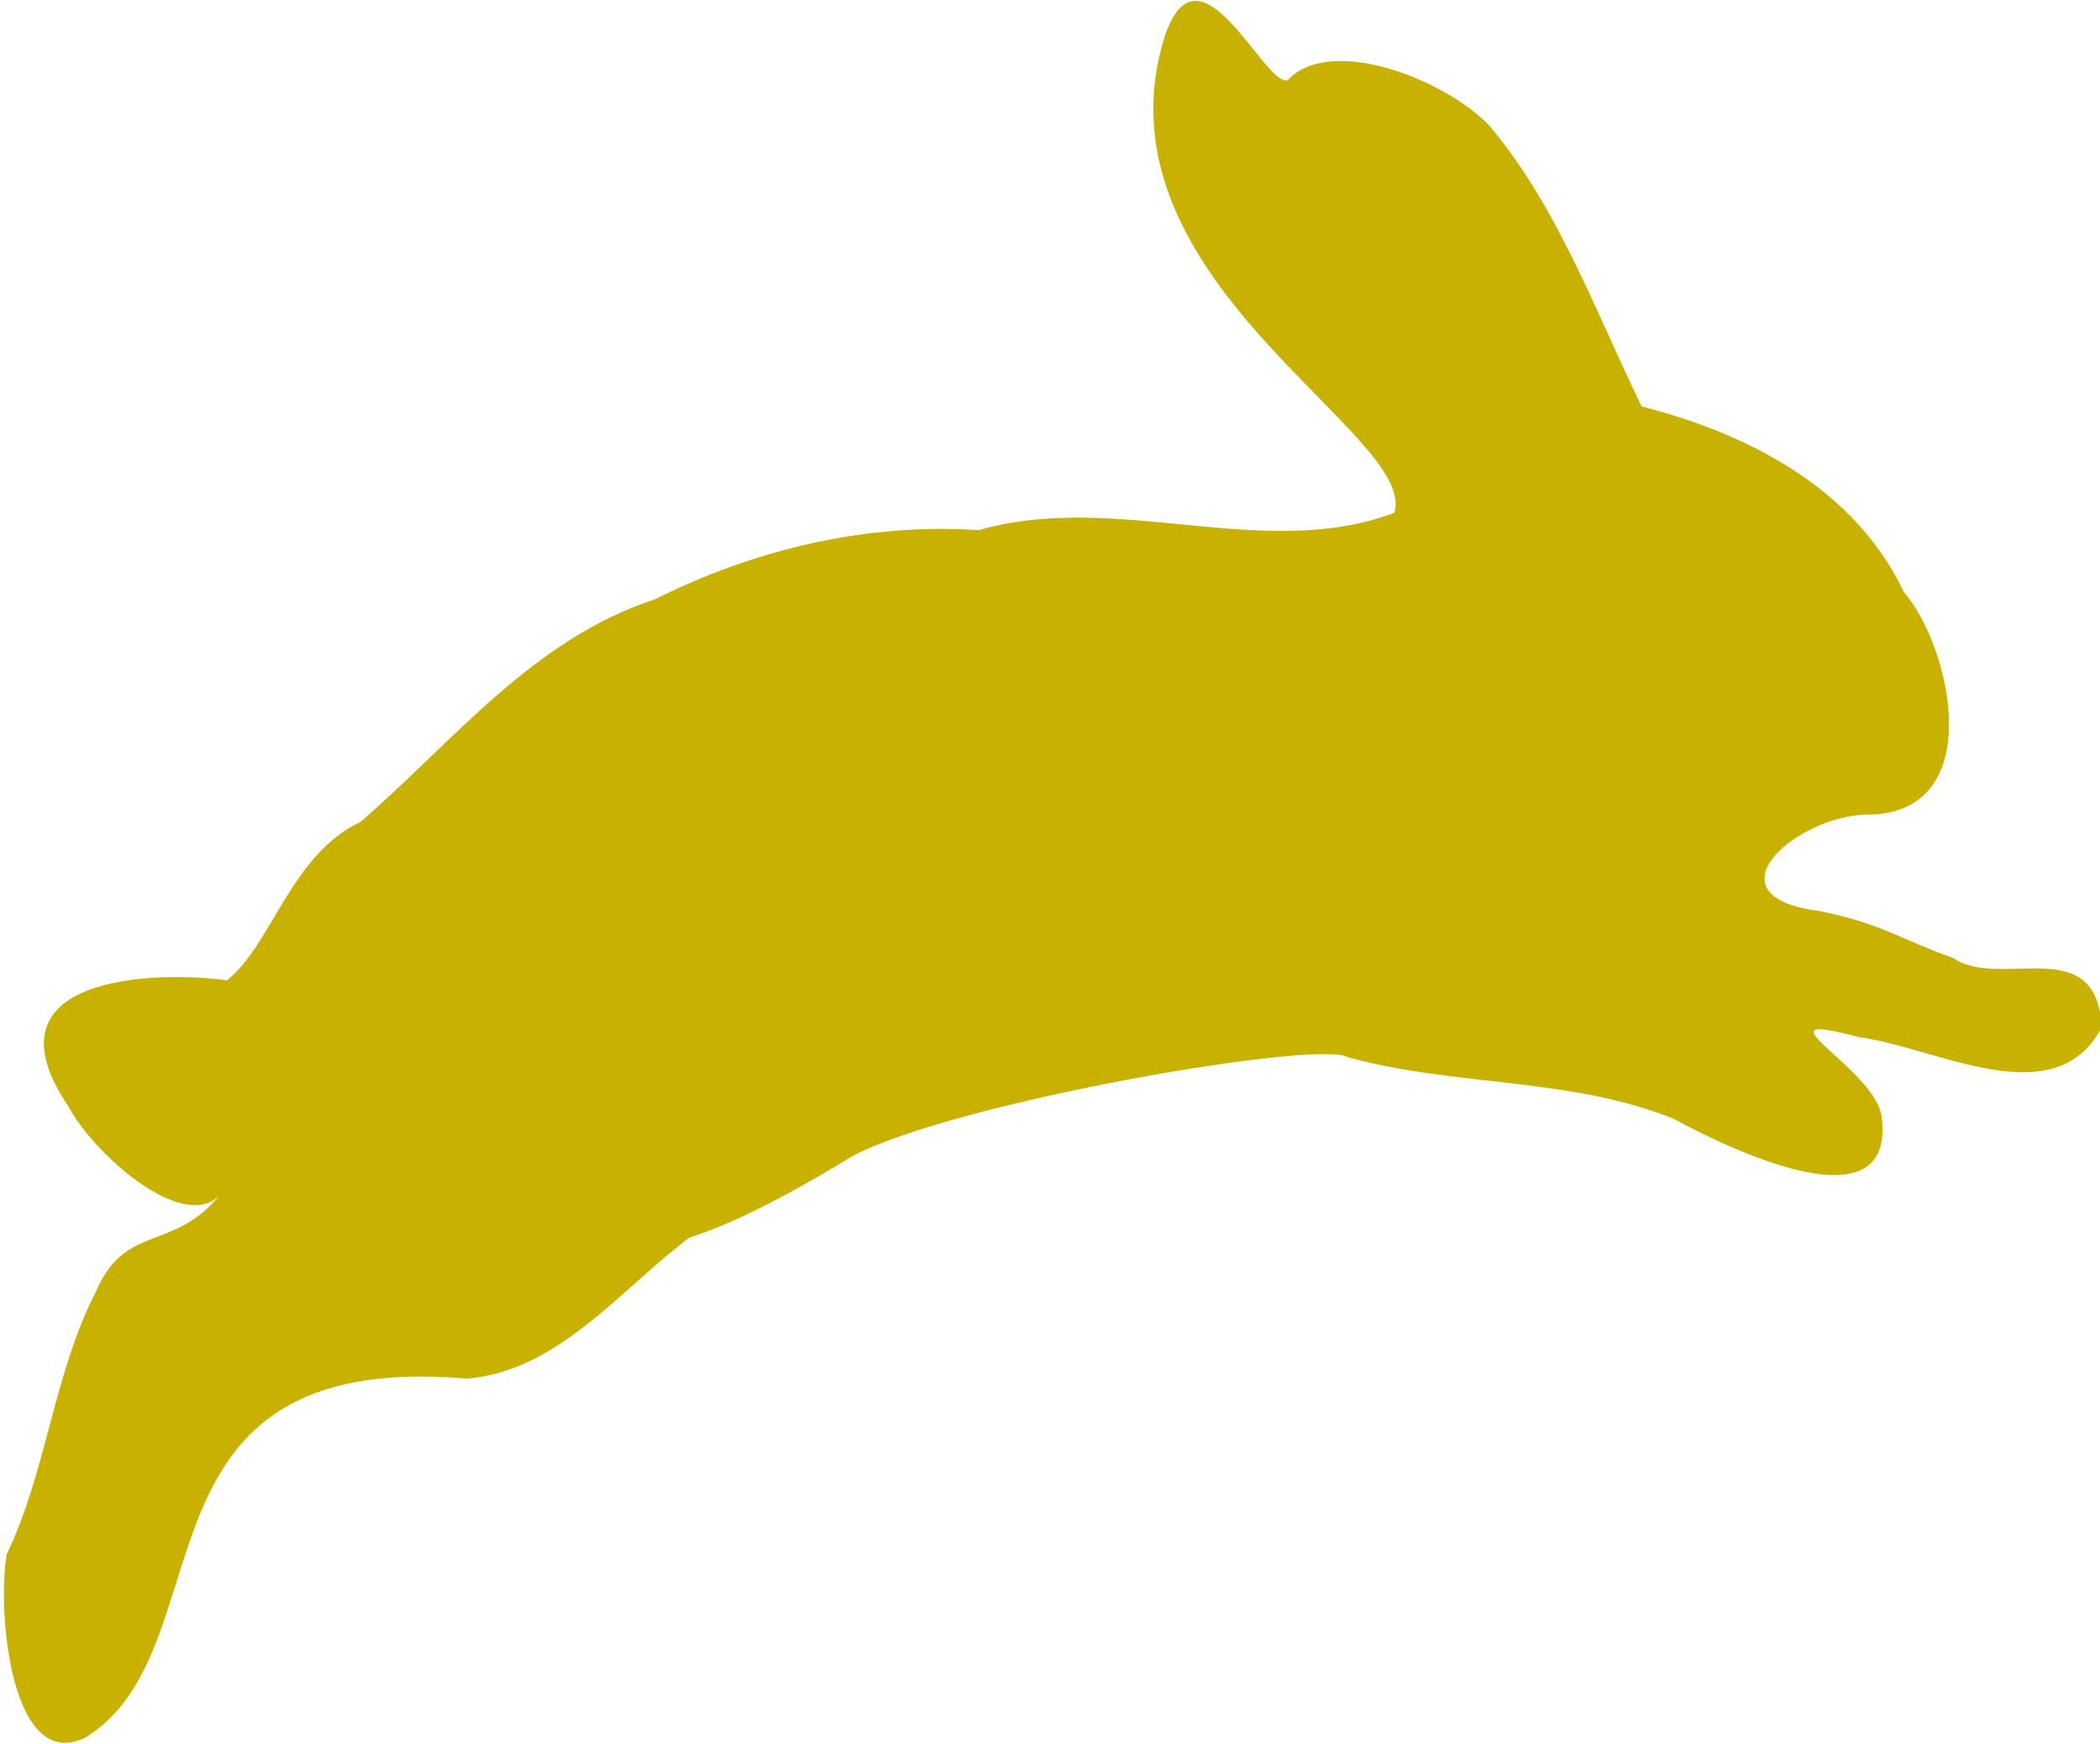 <?xml version="1.0" encoding="utf-8"?>
<!-- Generator: Adobe Illustrator 25.4.1, SVG Export Plug-In . SVG Version: 6.00 Build 0)  -->
<svg version="1.1" id="Layer_1" xmlns="http://www.w3.org/2000/svg" xmlns:xlink="http://www.w3.org/1999/xlink" x="0px" y="0px"
	 viewBox="0 0 84.9 70.5" style="enable-background:new 0 0 84.9 70.5;" xml:space="preserve">
<style type="text/css">
	.st0{fill:#C9B100;}
</style>
<g transform="translate(-124.63 -113.37)">
	<path class="st0" d="M171.7,114.9c-3,9.8,10.3,16,9.3,19.2c-5.3,2-11.2-0.9-16.8,0.7c-4.6-0.3-9.1,0.8-13.1,2.8
		c-4.9,1.6-8.1,5.7-11.9,9c-2.8,1.3-3.6,5-5.4,6.4c-2.9-0.4-10-0.2-6.4,5.1c1,1.9,4.6,5.1,6.1,3.6c-1.9,2.3-3.8,1.1-5,3.9
		c-1.7,3.3-2,7.3-3.6,10.6c-0.4,2.4,0.2,8.9,3.2,7.4c5.8-3.6,1.4-15.7,15.4-14.5c3.7-0.3,6.2-3.6,9-5.7c2.2-0.7,4.8-2.2,6.6-3.3
		c4.2-2.2,18.8-4.7,20-4c4.3,1.2,9,0.8,13.2,2.5c2.2,1.2,9,4.5,8.4-0.1c-0.3-2-5.4-4.4-0.9-3.2c3.1,0.4,7.9,3.2,9.8-0.4
		c-0.2-3.9-4.1-1.5-6-2.8c-2-0.7-2.9-1.4-5.4-1.9c-4.8-0.6-0.8-4,2.1-3.9c4.7-0.2,3.2-6.8,1.3-9c-2-4.2-6.3-6.4-10.6-7.5
		c-1.9-3.9-3.4-8.1-6.2-11.4c-1.9-1.9-6.4-3.6-8.1-1.8C175.8,117,173.1,110.6,171.7,114.9L171.7,114.9z"/>
</g>
</svg>

